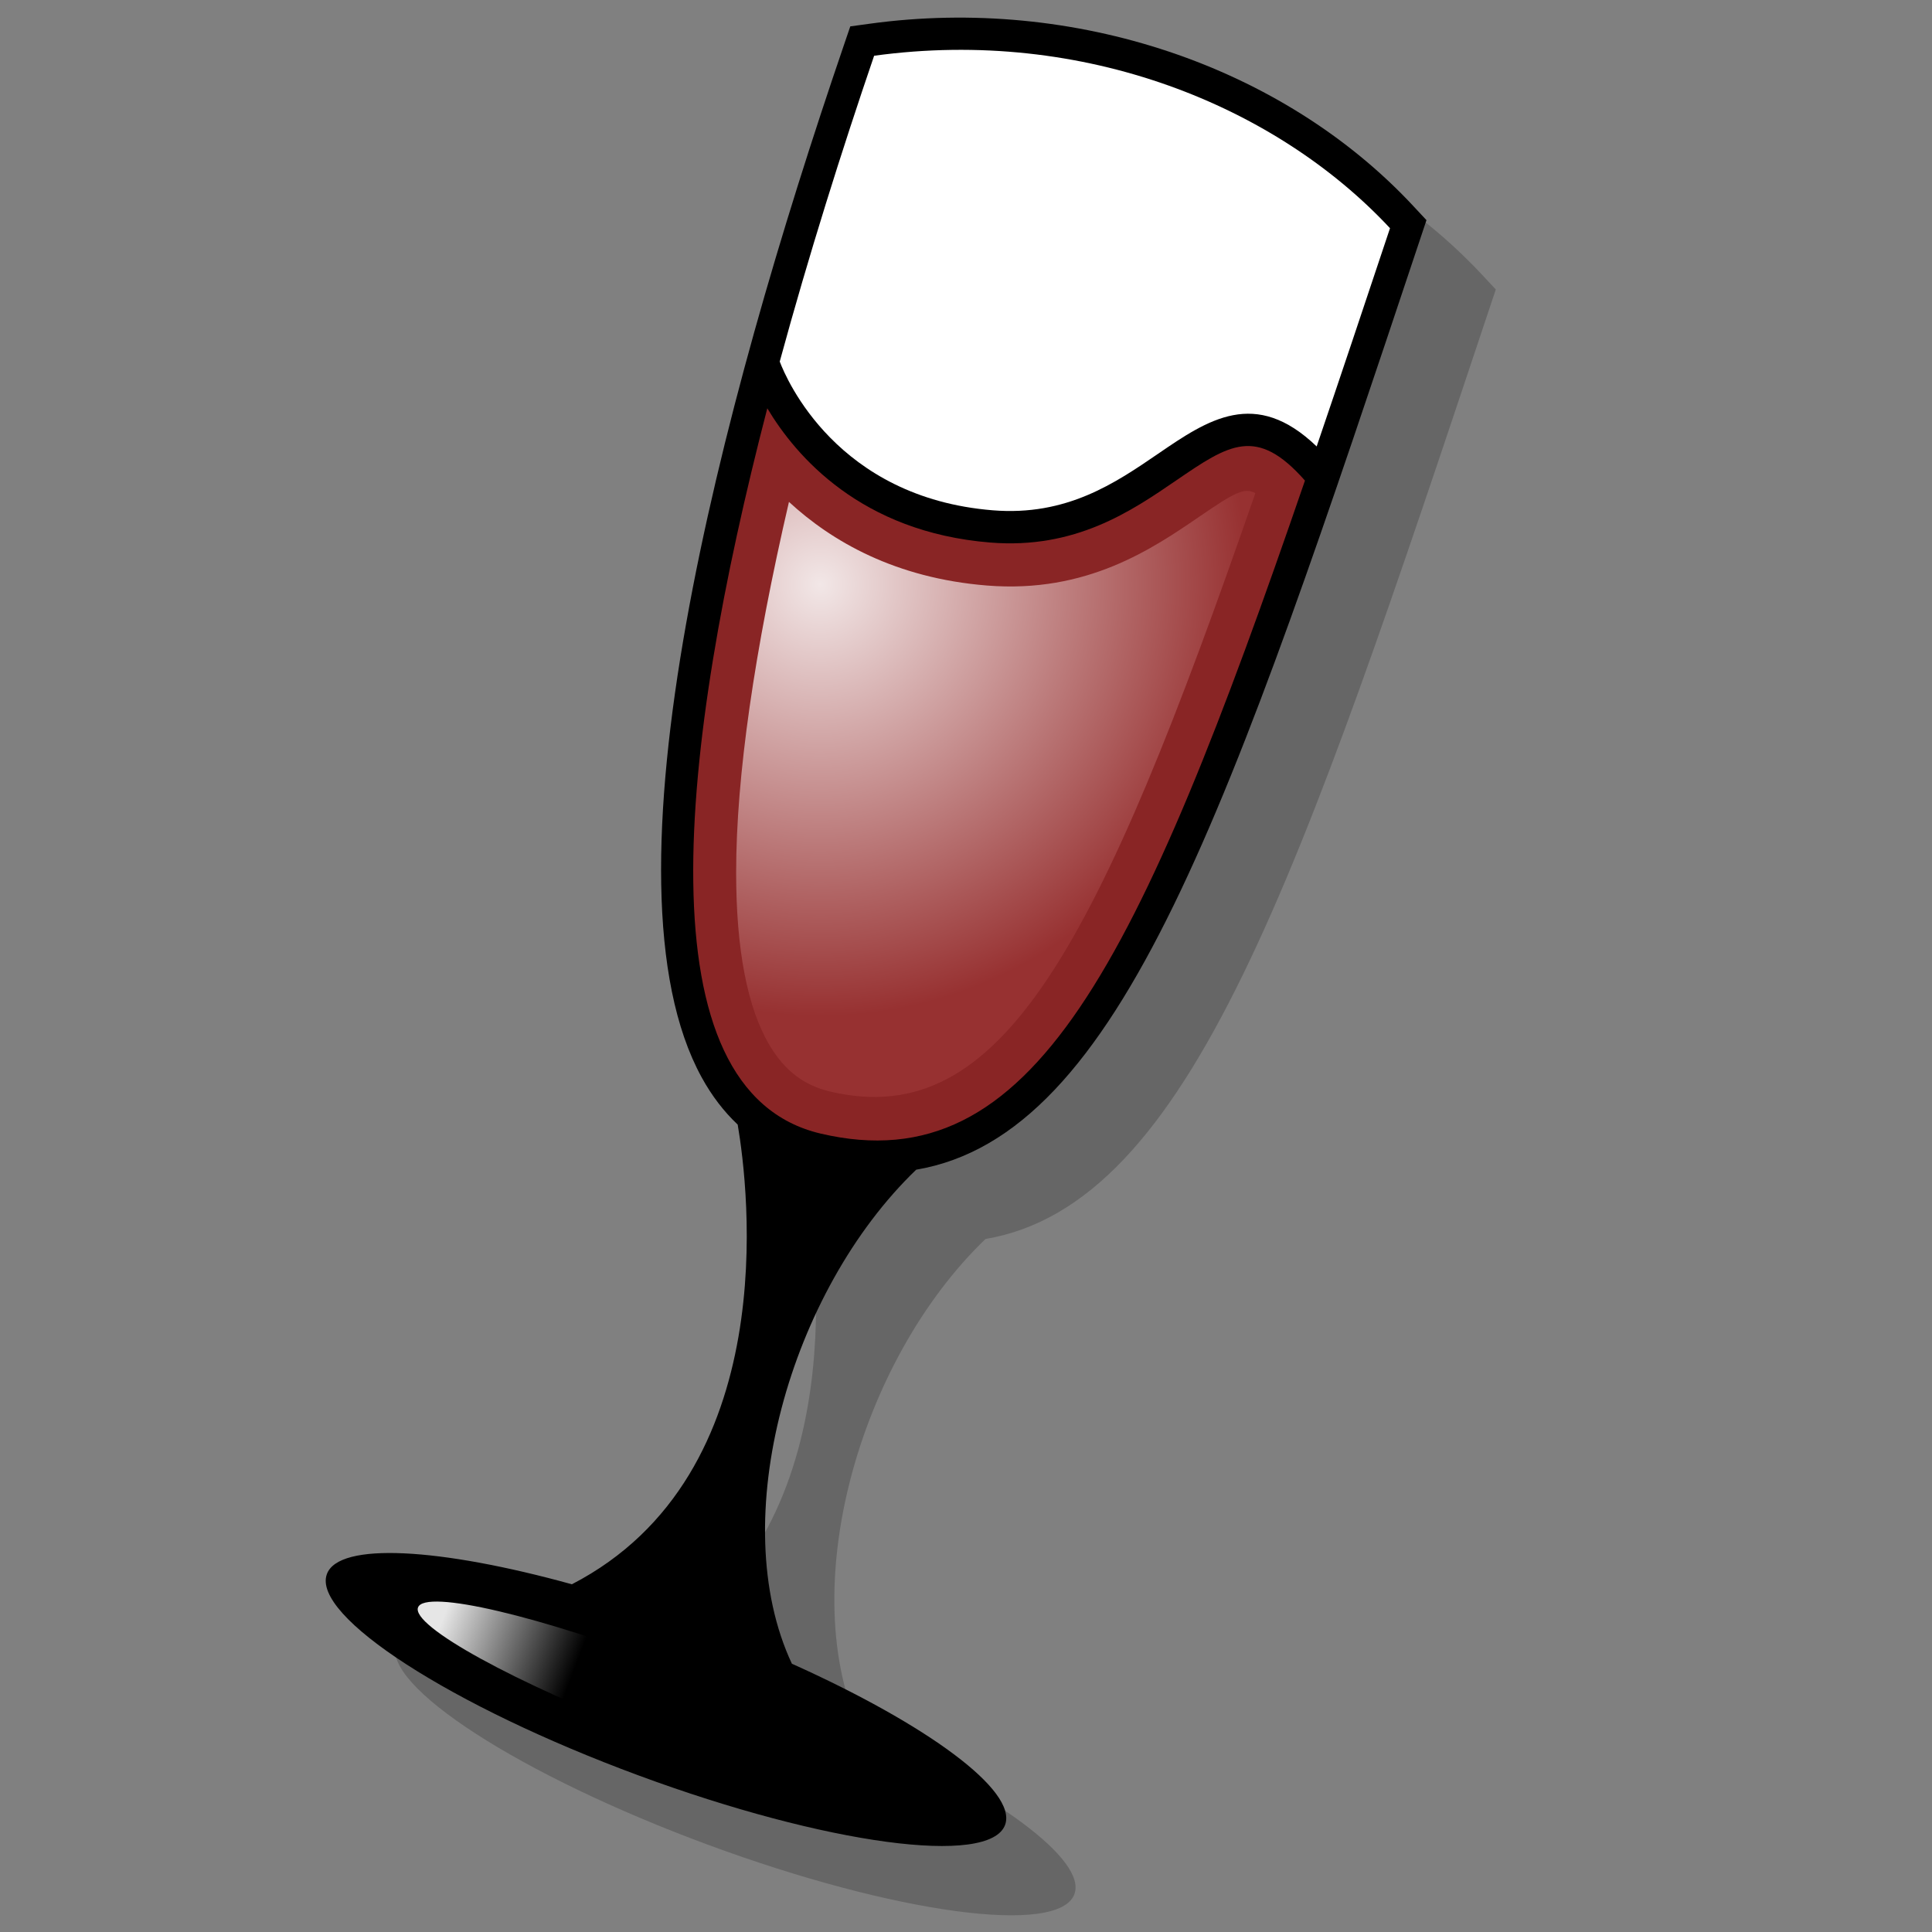 <?xml version="1.0" encoding="iso-8859-1"?>
<!-- Generator: Adobe Illustrator 9.0, SVG Export Plug-In  -->
<!DOCTYPE svg PUBLIC "-//W3C//DTD SVG 20000303 Stylable//EN"   "http://www.w3.org/TR/2000/03/WD-SVG-20000303/DTD/svg-20000303-stylable.dtd">
<svg  width="144pt" height="144pt" viewBox="0 0 144 144" xml:space="preserve">
	<rect x="0" y="0" width="144" height="144" fill="#808080" stroke="none"/>
	<g id="Layer_x0020_1" style="fill-rule:nonzero;clip-rule:nonzero;stroke:#FFFFFF;stroke-width:0;stroke-miterlimit:4;">
		<path style="opacity:0.2;stroke:none;" d="M110.506,20.523C100.75,10.054,85.228,4.846,69.997,6.932l-1.456,0.199l-0.479,1.403C58.818,35.581,49.476,70.883,57.461,85.46c0.756,1.383,1.658,2.553,2.689,3.527c0.799,4.698,3.468,26.072-12.359,34.261
			c-9.84-2.72-17.386-3.174-18.263-0.753c-1.132,3.126,9.268,9.84,23.227,14.998c13.96,5.157,26.194,6.806,27.327,3.681c0.922-2.546-5.814-7.477-15.893-12.005c-5-10.682-0.156-27.766,9.264-36.821c15.276-2.598,23.364-26.806,37.578-69.404l0.457-1.369l-0.98-1.052
			z"/>
		<g>
			<path style="stroke:none;" d="M105.342,15.358C95.586,4.889,80.063-0.319,64.832,1.767l-1.456,0.199l-0.479,1.403c-9.244,27.047-18.586,62.349-10.602,76.926c0.757,1.383,1.659,2.553,2.689,3.527c0.799,4.699,3.468,26.073-12.359,34.261
				c-9.84-2.72-17.387-3.174-18.263-0.753c-1.132,3.126,9.267,9.841,23.227,14.998c13.96,5.158,26.194,6.806,27.327,3.681c0.922-2.546-5.814-7.477-15.893-12.005c-5.001-10.681-0.156-27.765,9.264-36.821c15.276-2.598,23.364-26.805,37.577-69.404l0.457-1.37
				l-0.98-1.051z"/>
			<path style="opacity:0.89;fill:#9A2A2A;stroke:none;" d="M61.175,84.493c-13.447-3.149-10.562-28.716-3.985-54.061c2.119,3.551,6.969,9.226,16.619,10.006c6.343,0.512,10.507-2.337,13.853-4.626c3.944-2.698,5.996-4.082,9.602,0.008C84.85,71.951,76.954,88.188,61.175,84.493z"/>
			<radialGradient id="aigrd1" cx="62.762" cy="58.194" r="20.651" fx="62.762" fy="58.194" gradientTransform="matrix(1.54 0 0 1.556 -35.499 -47.001)" gradientUnits="userSpaceOnUse">
				<stop  offset="0" style="stop-color:#FFFFFF"/>
				<stop  offset="1" style="stop-color:#993333"/>
			</radialGradient>
			<path style="opacity:0.89;fill:url(#aigrd1);stroke:none;" d="M89.446,38.472c-3.56,2.436-8.434,5.771-15.891,5.169c-6.832-0.552-11.561-3.292-14.751-6.232c-2.563,11.045-3.936,20.452-3.936,27.616c0,5.739,0.831,10.105,2.503,12.902c1.127,1.885,2.564,2.978,4.522,3.436
				c12.779,2.992,19.943-10.735,31.673-44.606c-0.814-0.465-1.607-0.002-4.12,1.715z"/>
			<path style="fill:#FFFFFF;stroke:none;" d="M98.136,33.275c-4.567-4.391-8.099-2-11.813,0.542c-3.195,2.186-6.816,4.664-12.325,4.218c-11.634-0.94-15.396-9.805-15.881-11.087c2.169-7.958,4.643-15.792,7.035-22.793c15.646-2.143,29.966,3.75,38.451,12.854
				c-1.934,5.797-3.743,11.21-5.467,16.266z"/>
			<linearGradient id="aigrd2" gradientUnits="userSpaceOnUse" x1="33.038" y1="120.624" x2="42.861" y2="124.34">
				<stop  offset="0" style="stop-color:#FFFFFF"/>
				<stop  offset="1" style="stop-color:#000000"/>
			</linearGradient>
			<path style="opacity:0.9;fill:url(#aigrd2);stroke:none;" d="M67.592,133.801c-0.519,1.381-9.097-0.628-19.16-4.495c-10.061-3.862-17.795-8.116-17.275-9.498c0.521-1.383,9.098,0.63,19.16,4.495c10.062,3.862,17.796,8.114,17.275,9.498z"/>
		</g>
		<path style="fill:none;stroke:none;" d="M144,144H0V0h144v144z"/>
		<path style="fill:none;stroke:none;" d="M144,144H0V0h144v144z"/>
	</g>
</svg>

